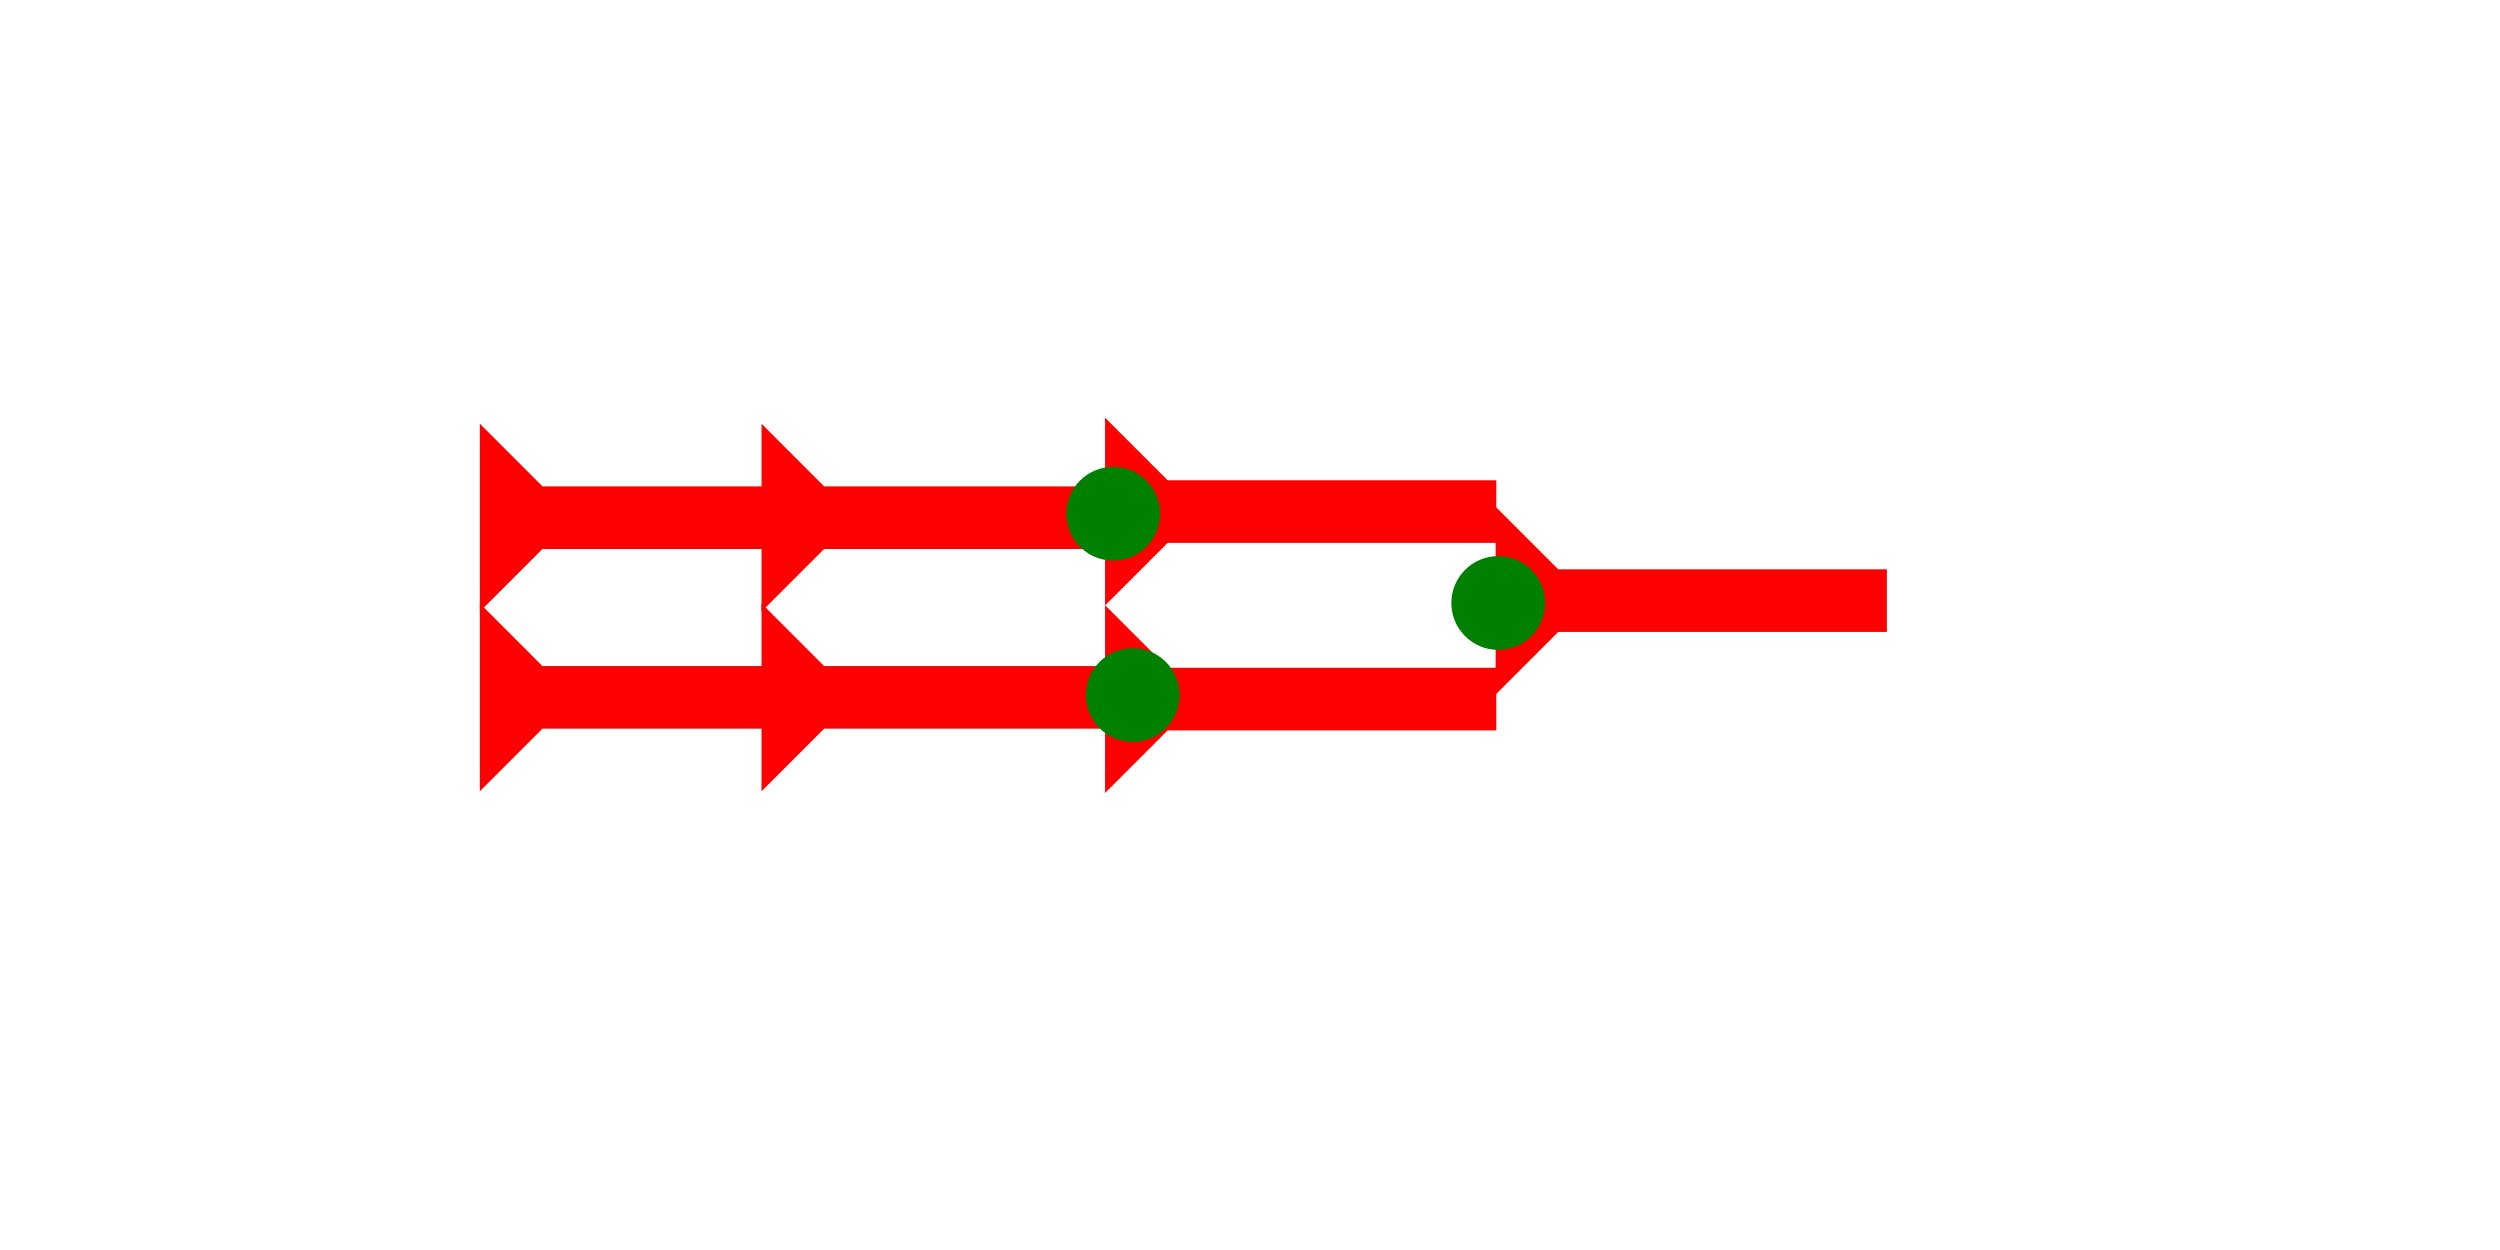<?xml version="1.0" encoding="UTF-8" standalone="no"?>
<svg
   xmlns:dc="http://purl.org/dc/elements/1.1/"
   xmlns:cc="http://creativecommons.org/ns#"
   xmlns:rdf="http://www.w3.org/1999/02/22-rdf-syntax-ns#"
   xmlns:svg="http://www.w3.org/2000/svg"
   xmlns="http://www.w3.org/2000/svg"
   width="160"
   height="80"
   viewBox="0 0 42.333 21.167"
   version="1.1"
   id="svg8">
  <defs
     id="defs2" />
  <g
     id="layer1">
    <polygon
       points="8,22 8,40 4,40 4,22 0,18 4,18 4,4 0,0 12,0 8,4 8,18 12,18 "
       style="fill:#ff0000"
       id="polygon937"
       transform="matrix(0,-0.265,0.265,0,8.125,10.356)">
      <title
         id="title983">Right Horizontal Head-to-Tail Mark, RHHT</title>
    </polygon>
    <polygon
       points="4,40 4,22 0,18 4,18 4,4 0,0 12,0 8,4 8,18 12,18 8,22 8,40 "
       style="fill:#ff0000"
       id="polygon951"
       transform="matrix(0,-0.265,0.265,0,8.125,13.399)">
      <title
         id="title981">Right Horizontal Head-to-Tail Mark, RHHT</title>
    </polygon>
    <g
       id="g886"
       transform="matrix(0,-0.265,0.265,0,18.712,10.253)">
      <title
         id="title882">Right Horizontal Mark, RH</title>
      <polygon
         points="8,4 8,25 4,25 4,4 0,0 12,0 "
         style="fill:#ff0000"
         id="polygon884" />
    </g>
    <circle
       style="fill:#008000;fill-rule:evenodd;stroke-width:0.265"
       id="path839"
       cx="18.85"
       cy="8.699"
       r="0.794">
      <title
         id="title915">Horizontal 2 Touch Connector, H2T</title>
    </circle>
    <g
       id="g892"
       transform="matrix(0,-0.265,0.265,0,18.712,13.428)">
      <title
         id="title888">Right Horizontal Mark, RH</title>
      <polygon
         points="12,0 8,4 8,25 4,25 4,4 0,0 "
         style="fill:#ff0000"
         id="polygon890" />
    </g>
    <circle
       style="fill:#008000;fill-rule:evenodd;stroke-width:0.265"
       id="circle896"
       cx="19.18"
       cy="11.77"
       r="0.794">
      <title
         id="title894">Horizontal 2 Touch Connector, H2T</title>
    </circle>
    <g
       id="g912"
       transform="matrix(0,-0.265,0.265,0,25.326,11.761)">
      <title
         id="title908">Right Horizontal Mark, RH</title>
      <polygon
         points="0,0 12,0 8,4 8,25 4,25 4,4 "
         style="fill:#ff0000"
         id="polygon910" />
    </g>
    <circle
       style="fill:#008000;fill-rule:evenodd;stroke-width:0.265"
       id="circle916"
       cx="25.37"
       cy="10.211"
       r="0.794">
      <title
         id="title914">Horizontal 2 Touch Connector, H2T</title>
    </circle>
  </g>
</svg>
